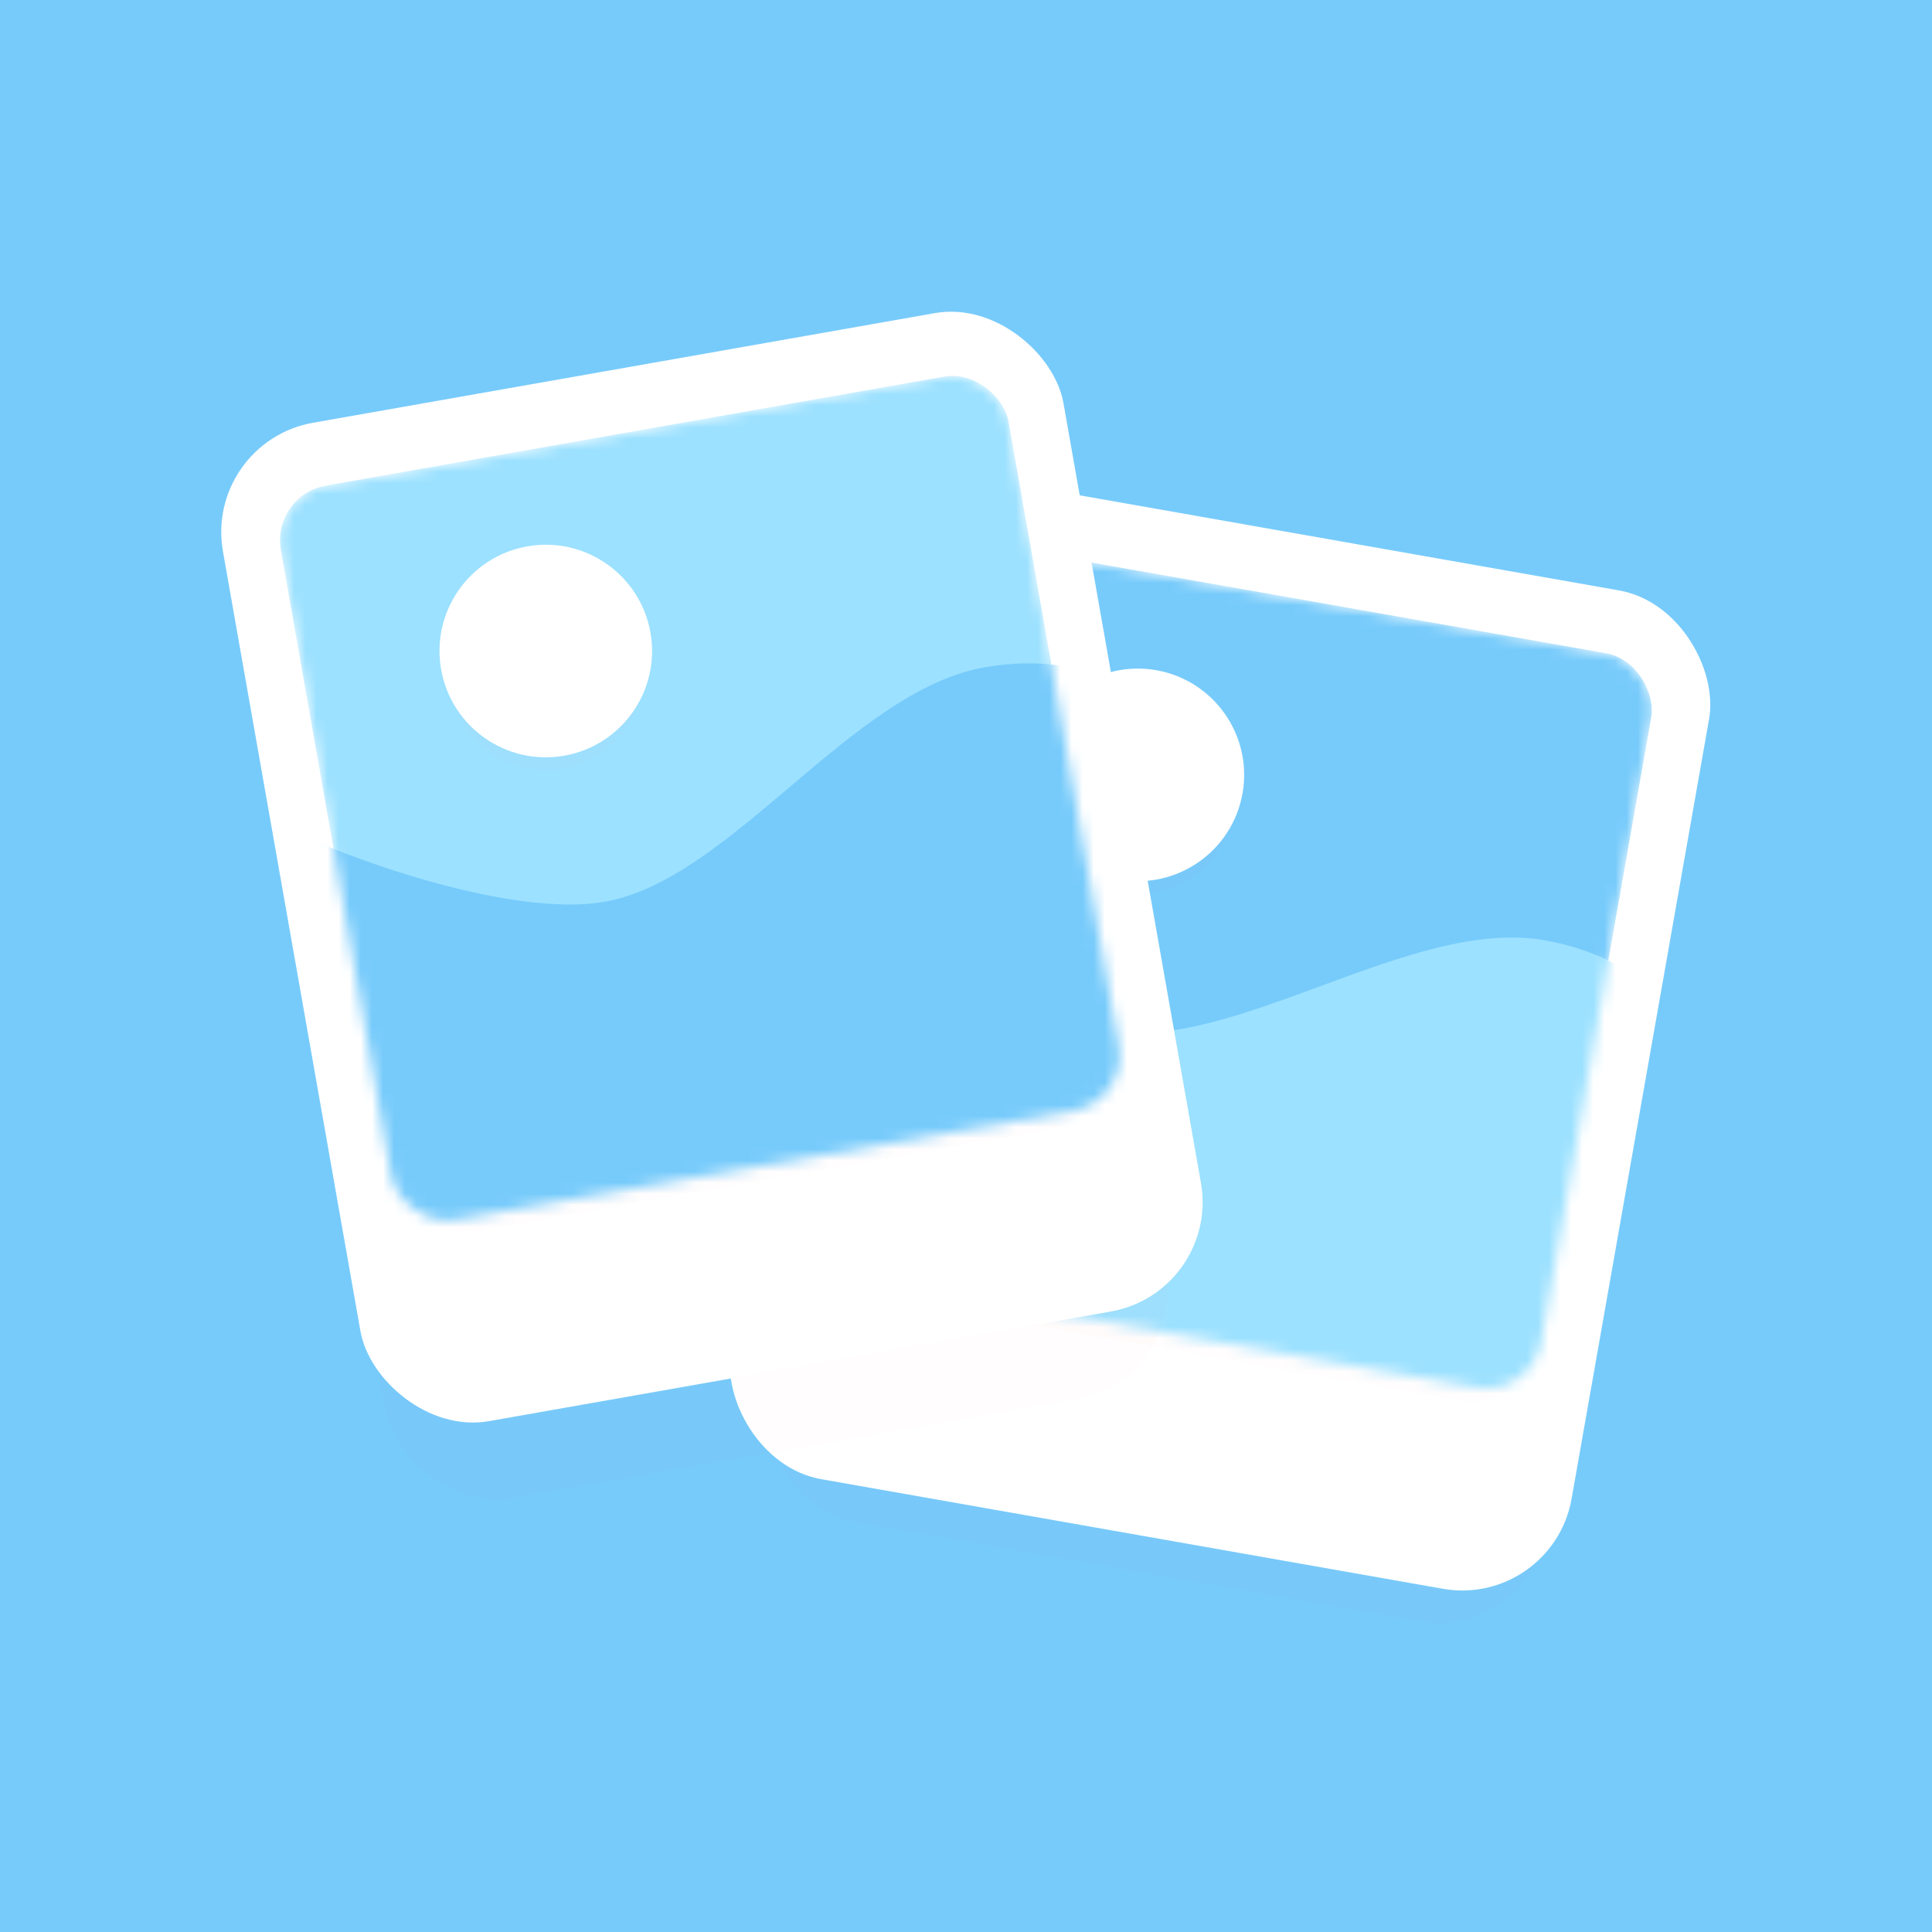 <svg width="174" height="174" viewBox="0 0 174 174" fill="none" xmlns="http://www.w3.org/2000/svg">
<g clip-path="url(#clip0_3205_21812)">
<rect width="174" height="174" fill="#77CBFB"/>
<g filter="url(#filter0_d_3205_21812)">
<rect x="82.177" y="44.494" width="71.484" height="86.152" rx="10" transform="rotate(10 82.177 44.494)" fill="#FF0000" fill-opacity="0.01" shape-rendering="crispEdges"/>
</g>
<rect x="79.961" y="41.563" width="76.867" height="91.303" rx="10" transform="rotate(10 79.961 41.563)" fill="white"/>
<g filter="url(#filter1_d_3205_21812)">
<rect x="85.209" y="49.836" width="63.593" height="64.143" rx="5" transform="rotate(10 85.209 49.836)" fill="#FF0000" fill-opacity="0.01" shape-rendering="crispEdges"/>
</g>
<mask id="mask0_3205_21812" style="mask-type:alpha" maskUnits="userSpaceOnUse" x="73" y="48" width="76" height="78">
<rect x="84.038" y="48.148" width="66.55" height="67.125" rx="5" transform="rotate(10 84.038 48.148)" fill="#FFC530"/>
</mask>
<g mask="url(#mask0_3205_21812)">
<rect x="84.038" y="48.148" width="66.55" height="67.125" rx="5" transform="rotate(10 84.038 48.148)" fill="#77CBFB"/>
<path d="M99.745 92.825C91.359 91.346 79.171 81.091 75.254 76.986L67.442 121.292L147.331 135.378L154.105 96.964C152.702 92.636 148.578 86.354 139.095 84.682C127.102 82.567 111.143 94.835 99.745 92.825Z" fill="#9CE1FF"/>
<g filter="url(#filter2_d_3205_21812)">
<circle cx="102.478" cy="69.788" r="8.719" transform="rotate(10 102.478 69.788)" fill="#FF0000" fill-opacity="0.01" shape-rendering="crispEdges"/>
</g>
<circle cx="102.478" cy="69.788" r="9.572" transform="rotate(10 102.478 69.788)" fill="white"/>
</g>
<g filter="url(#filter3_d_3205_21812)">
<rect x="21.426" y="41.807" width="71.484" height="86.152" rx="10" transform="rotate(-10 21.426 41.807)" fill="#FF0000" fill-opacity="0.01" shape-rendering="crispEdges"/>
</g>
<rect x="18.342" y="39.811" width="76.867" height="91.303" rx="10" transform="rotate(-10 18.342 39.811)" fill="white"/>
<g filter="url(#filter4_d_3205_21812)">
<rect x="26.669" y="46.421" width="62.762" height="63.304" rx="5" transform="rotate(-10 26.669 46.421)" fill="#FF0000" fill-opacity="0.01" shape-rendering="crispEdges"/>
</g>
<mask id="mask1_3205_21812" style="mask-type:alpha" maskUnits="userSpaceOnUse" x="25" y="33" width="76" height="77">
<rect x="24.425" y="44.604" width="66.55" height="67.125" rx="5" transform="rotate(-10 24.425 44.604)" fill="#FFC530"/>
</mask>
<g mask="url(#mask1_3205_21812)">
<rect x="24.425" y="44.604" width="66.55" height="67.125" rx="5" transform="rotate(-10 24.425 44.604)" fill="#9CE1FF"/>
<path d="M54.464 81.214C46.078 82.693 31.117 77.225 26.033 74.707L33.845 119.013L113.734 104.926L106.961 66.512C104.163 62.925 98.139 58.432 88.655 60.104C76.663 62.219 65.862 79.205 54.464 81.214Z" fill="#77CBFB"/>
<g filter="url(#filter5_d_3205_21812)">
<circle cx="49.154" cy="58.633" r="8.719" transform="rotate(-10 49.154 58.633)" fill="#FF0000" fill-opacity="0.01" shape-rendering="crispEdges"/>
</g>
<circle cx="49.155" cy="58.632" r="9.572" transform="rotate(-10 49.155 58.632)" fill="white"/>
</g>
</g>
<defs>
<filter id="filter0_d_3205_21812" x="56.8" y="40.077" width="106.193" height="118.09" filterUnits="userSpaceOnUse" color-interpolation-filters="sRGB">
<feFlood flood-opacity="0" result="BackgroundImageFix"/>
<feColorMatrix in="SourceAlpha" type="matrix" values="0 0 0 0 0 0 0 0 0 0 0 0 0 0 0 0 0 0 127 0" result="hardAlpha"/>
<feOffset dy="6"/>
<feGaussianBlur stdDeviation="6"/>
<feComposite in2="hardAlpha" operator="out"/>
<feColorMatrix type="matrix" values="0 0 0 0 0 0 0 0 0 0 0 0 0 0 0 0 0 0 0.05 0"/>
<feBlend mode="normal" in2="BackgroundImageFix" result="effect1_dropShadow_3205_21812"/>
<feBlend mode="normal" in="SourceGraphic" in2="effect1_dropShadow_3205_21812" result="shape"/>
</filter>
<filter id="filter1_d_3205_21812" x="67.862" y="46.627" width="86.182" height="86.628" filterUnits="userSpaceOnUse" color-interpolation-filters="sRGB">
<feFlood flood-opacity="0" result="BackgroundImageFix"/>
<feColorMatrix in="SourceAlpha" type="matrix" values="0 0 0 0 0 0 0 0 0 0 0 0 0 0 0 0 0 0 127 0" result="hardAlpha"/>
<feOffset dy="3"/>
<feGaussianBlur stdDeviation="3.5"/>
<feComposite in2="hardAlpha" operator="out"/>
<feColorMatrix type="matrix" values="0 0 0 0 0.467 0 0 0 0 0.798 0 0 0 0 0.983 0 0 0 0.24 0"/>
<feBlend mode="normal" in2="BackgroundImageFix" result="effect1_dropShadow_3205_21812"/>
<feBlend mode="normal" in="SourceGraphic" in2="effect1_dropShadow_3205_21812" result="shape"/>
</filter>
<filter id="filter2_d_3205_21812" x="82.757" y="52.068" width="39.441" height="39.441" filterUnits="userSpaceOnUse" color-interpolation-filters="sRGB">
<feFlood flood-opacity="0" result="BackgroundImageFix"/>
<feColorMatrix in="SourceAlpha" type="matrix" values="0 0 0 0 0 0 0 0 0 0 0 0 0 0 0 0 0 0 127 0" result="hardAlpha"/>
<feOffset dy="2"/>
<feGaussianBlur stdDeviation="5.5"/>
<feComposite in2="hardAlpha" operator="out"/>
<feColorMatrix type="matrix" values="0 0 0 0 0 0 0 0 0 0 0 0 0 0 0 0 0 0 0.14 0"/>
<feBlend mode="normal" in2="BackgroundImageFix" result="effect1_dropShadow_3205_21812"/>
<feBlend mode="normal" in="SourceGraphic" in2="effect1_dropShadow_3205_21812" result="shape"/>
</filter>
<filter id="filter3_d_3205_21812" x="9.009" y="26.977" width="110.193" height="122.09" filterUnits="userSpaceOnUse" color-interpolation-filters="sRGB">
<feFlood flood-opacity="0" result="BackgroundImageFix"/>
<feColorMatrix in="SourceAlpha" type="matrix" values="0 0 0 0 0 0 0 0 0 0 0 0 0 0 0 0 0 0 127 0" result="hardAlpha"/>
<feOffset dy="10"/>
<feGaussianBlur stdDeviation="7"/>
<feComposite in2="hardAlpha" operator="out"/>
<feColorMatrix type="matrix" values="0 0 0 0 0 0 0 0 0 0 0 0 0 0 0 0 0 0 0.13 0"/>
<feBlend mode="normal" in2="BackgroundImageFix" result="effect1_dropShadow_3205_21812"/>
<feBlend mode="normal" in="SourceGraphic" in2="effect1_dropShadow_3205_21812" result="shape"/>
</filter>
<filter id="filter4_d_3205_21812" x="20.46" y="32.315" width="85.218" height="85.658" filterUnits="userSpaceOnUse" color-interpolation-filters="sRGB">
<feFlood flood-opacity="0" result="BackgroundImageFix"/>
<feColorMatrix in="SourceAlpha" type="matrix" values="0 0 0 0 0 0 0 0 0 0 0 0 0 0 0 0 0 0 127 0" result="hardAlpha"/>
<feOffset dy="3"/>
<feGaussianBlur stdDeviation="3.5"/>
<feComposite in2="hardAlpha" operator="out"/>
<feColorMatrix type="matrix" values="0 0 0 0 0.467 0 0 0 0 0.798 0 0 0 0 0.983 0 0 0 0.31 0"/>
<feBlend mode="normal" in2="BackgroundImageFix" result="effect1_dropShadow_3205_21812"/>
<feBlend mode="normal" in="SourceGraphic" in2="effect1_dropShadow_3205_21812" result="shape"/>
</filter>
<filter id="filter5_d_3205_21812" x="29.434" y="40.912" width="39.441" height="39.441" filterUnits="userSpaceOnUse" color-interpolation-filters="sRGB">
<feFlood flood-opacity="0" result="BackgroundImageFix"/>
<feColorMatrix in="SourceAlpha" type="matrix" values="0 0 0 0 0 0 0 0 0 0 0 0 0 0 0 0 0 0 127 0" result="hardAlpha"/>
<feOffset dy="2"/>
<feGaussianBlur stdDeviation="5.5"/>
<feComposite in2="hardAlpha" operator="out"/>
<feColorMatrix type="matrix" values="0 0 0 0 0 0 0 0 0 0 0 0 0 0 0 0 0 0 0.17 0"/>
<feBlend mode="normal" in2="BackgroundImageFix" result="effect1_dropShadow_3205_21812"/>
<feBlend mode="normal" in="SourceGraphic" in2="effect1_dropShadow_3205_21812" result="shape"/>
</filter>
<clipPath id="clip0_3205_21812">
<rect width="174" height="174" fill="white"/>
</clipPath>
</defs>
</svg>
